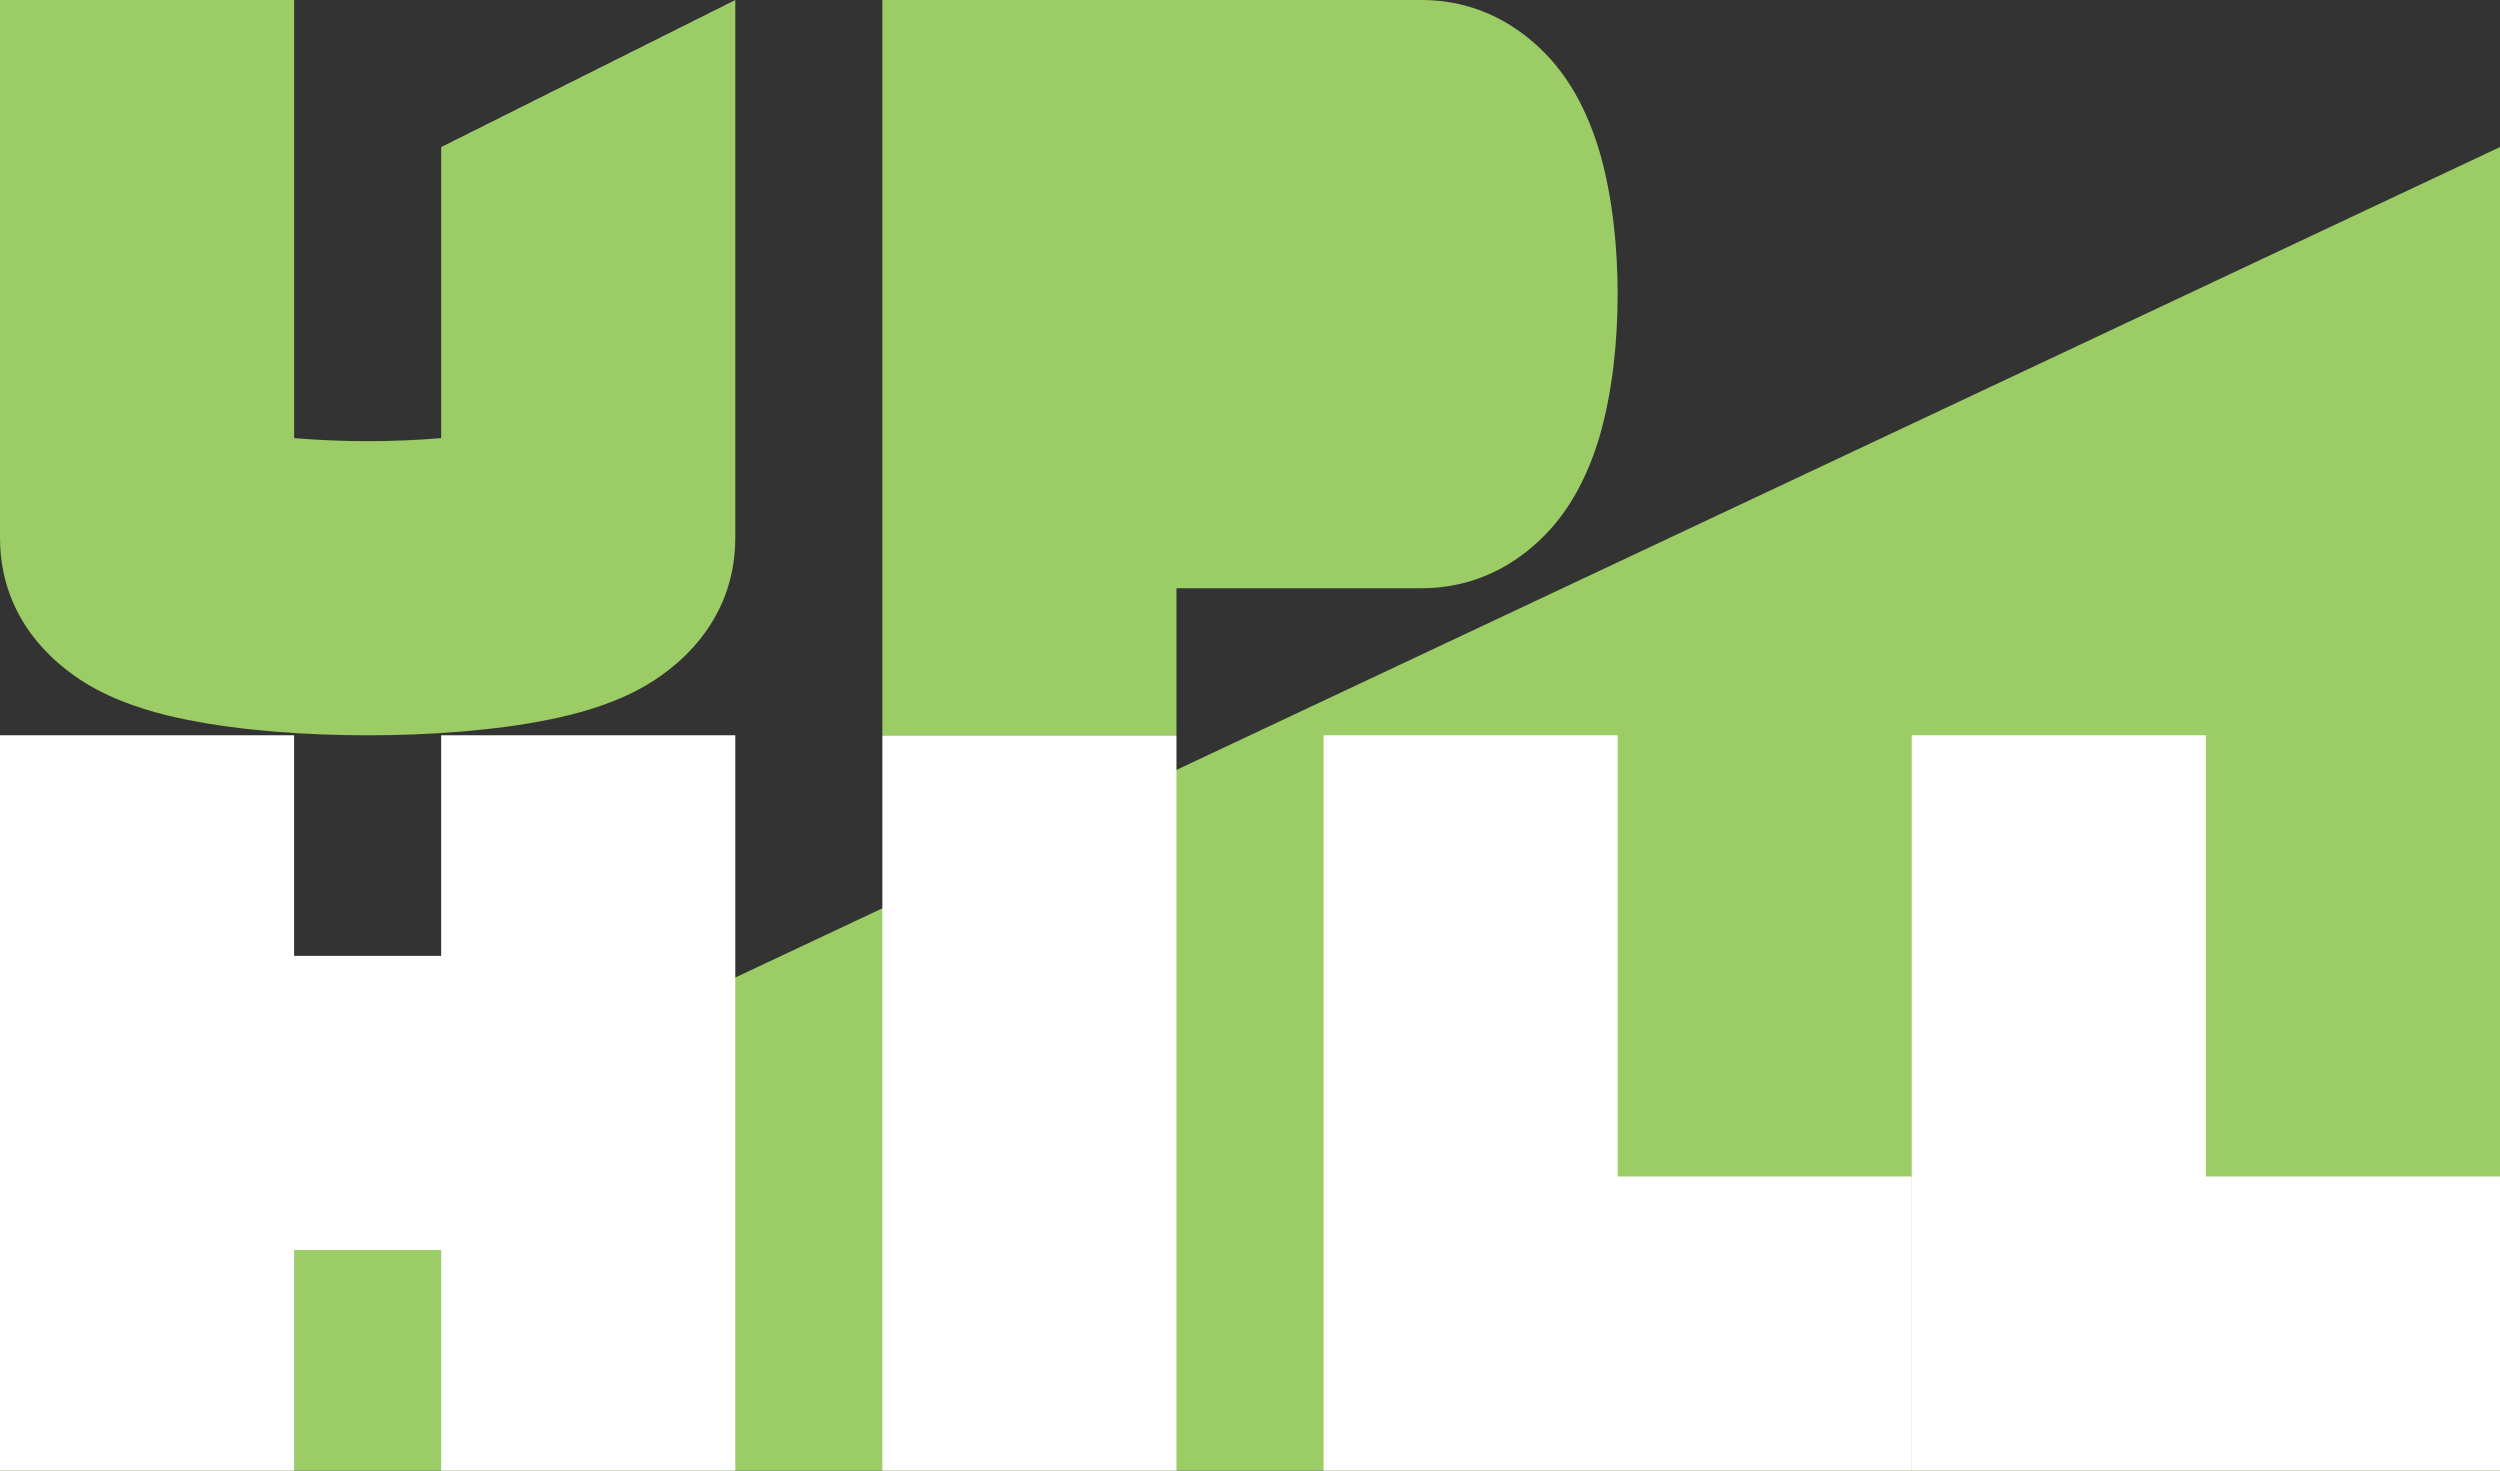 <svg width="17" height="10" viewBox="0 0 17 10" fill="none" xmlns="http://www.w3.org/2000/svg">
<rect x="0" y="0" width="17" height="10" fill="#333333" stroke="none"/>
<path fill-rule="evenodd" clip-rule="evenodd" d="M17 10V1L0 9V10H17Z" fill="#9CCC65"/>
<path fill-rule="evenodd" clip-rule="evenodd" d="M6 10V5H8V10H6Z" fill="white"/>
<path fill-rule="evenodd" clip-rule="evenodd" d="M9 5H11V8H13V10H9V5Z" fill="white"/>
<path fill-rule="evenodd" clip-rule="evenodd" d="M13 5H15V8H17V10H13V5Z" fill="white"/>
<path fill-rule="evenodd" clip-rule="evenodd" d="M6 1.43051e-06H9.667C10.147 1.43051e-06 10.458 0.283 10.608 0.48C10.754 0.671 10.831 0.879 10.876 1.028C10.967 1.339 11 1.692 11 2C11 2.308 10.967 2.661 10.876 2.972C10.831 3.121 10.754 3.329 10.608 3.52C10.458 3.717 10.147 4 9.667 4L8 4V5H6V1.43051e-06Z" fill="#9CCC65"/>
<path fill-rule="evenodd" clip-rule="evenodd" d="M0 5H2V6.5H3V5H5V10H3V8.5H2V10H0V5Z" fill="white"/>
<path fill-rule="evenodd" clip-rule="evenodd" d="M3 1V2.979C2.851 2.992 2.68 3 2.5 3C2.32 3 2.149 2.992 2 2.979V0L0 1.48619e-06V3.657C0 4.32 0.532 4.623 0.666 4.693C0.87 4.8 1.094 4.859 1.27 4.894C1.639 4.969 2.086 5 2.5 5C2.914 5 3.361 4.969 3.73 4.894C3.906 4.859 4.13 4.8 4.334 4.693C4.468 4.623 5 4.32 5 3.657V0L3 1Z" fill="#9CCC65"/>
</svg>
